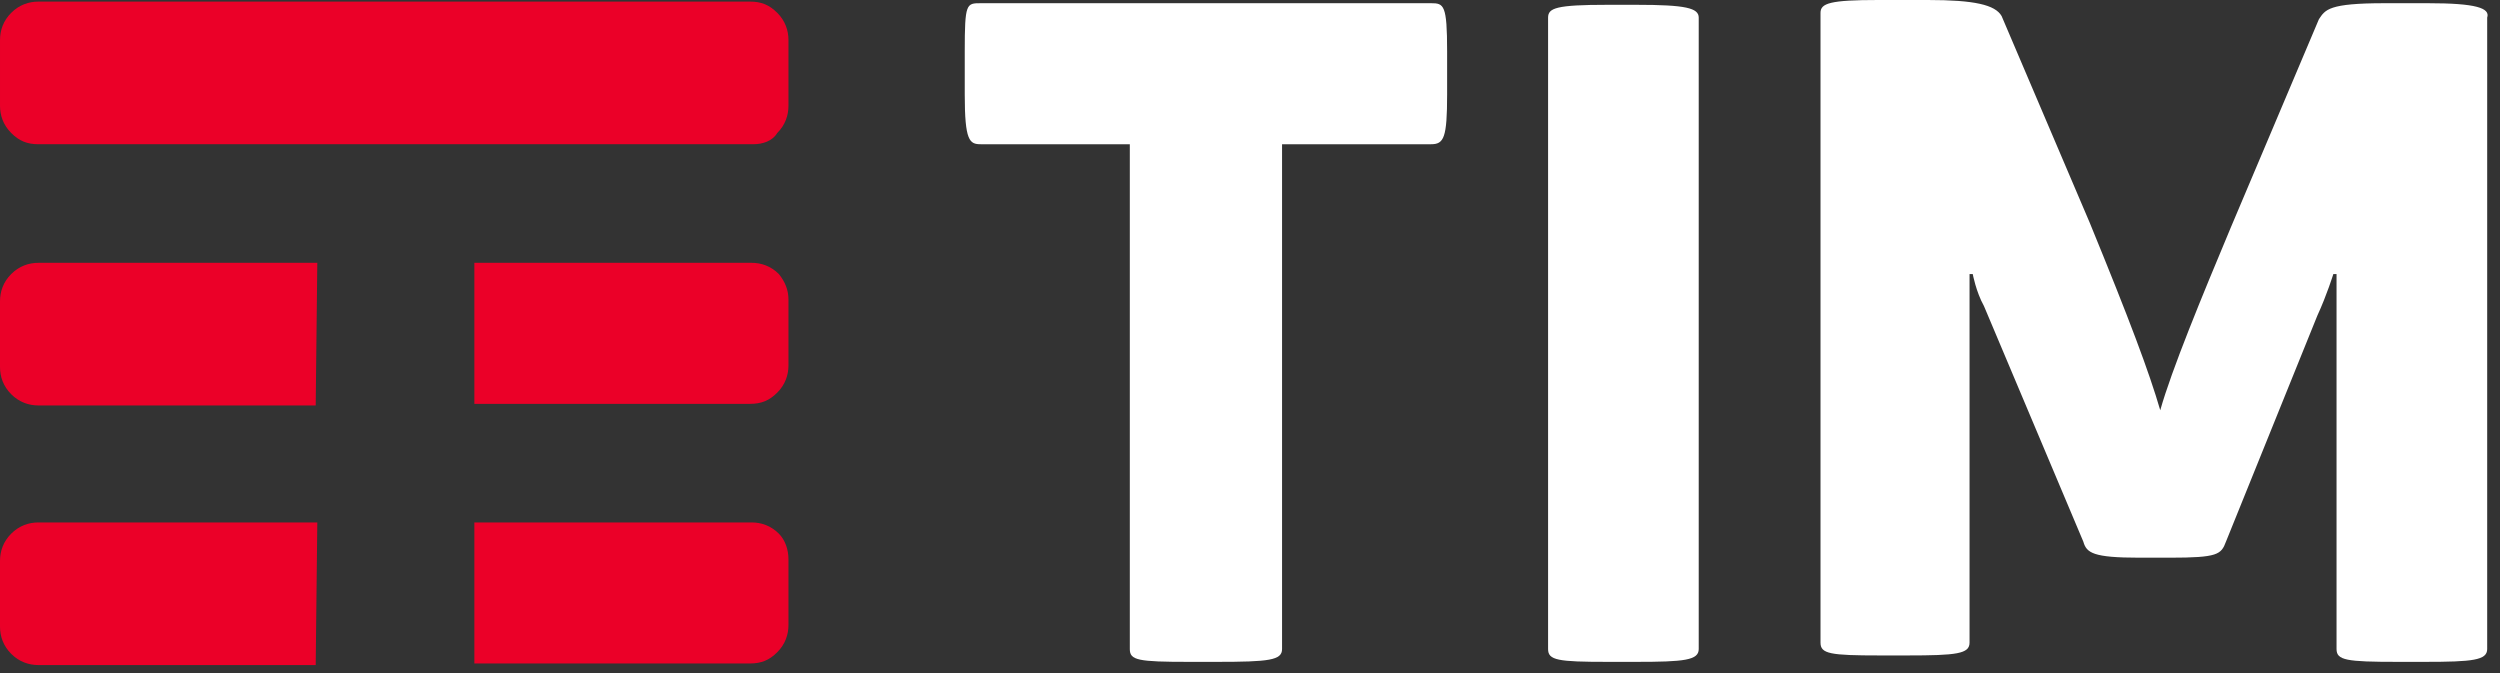 <?xml version="1.0" encoding="UTF-8" standalone="no"?><!DOCTYPE svg PUBLIC "-//W3C//DTD SVG 1.1//EN" "http://www.w3.org/Graphics/SVG/1.1/DTD/svg11.dtd"><svg width="100%" height="100%" viewBox="0 0 156 42" version="1.1" xmlns="http://www.w3.org/2000/svg" xmlns:xlink="http://www.w3.org/1999/xlink" xml:space="preserve" xmlns:serif="http://www.serif.com/" style="fill-rule:evenodd;clip-rule:evenodd;stroke-linejoin:round;stroke-miterlimit:2;"><rect x="0" y="0" width="156" height="42" fill="#333333" stroke="none"/><path d="M151.5,0.2l-2.7,0c-3.5,0 -3.7,0.4 -4.1,1l-5.5,13c-1.8,4.3 -3.7,8.9 -4.4,11.4c-0.7,-2.4 -1.9,-5.6 -4.4,-11.7l-5.5,-12.9c-0.4,-0.7 -1.7,-1 -4.6,-1l-3.1,0c-3,0 -3.6,0.2 -3.6,0.8l0,39.3c0,0.7 0.6,0.8 3.7,0.8l1.7,0c3.1,0 3.9,-0.1 3.9,-0.8l0,-23l0.2,0c0,0 0.2,1.1 0.7,2l6.2,14.7c0.2,0.7 0.6,1 3.5,1l1.9,0c3,0 3.2,-0.2 3.5,-1l5.7,-14.1c0.6,-1.3 1,-2.6 1,-2.6l0.2,0l0,23.4c0,0.7 0.6,0.8 3.8,0.8l1.7,0c3,0 3.9,-0.1 3.9,-0.8l0,-39.4c0.2,-0.6 -0.7,-0.9 -3.7,-0.9m-45.5,0.9c0,-0.6 -0.8,-0.8 -3.9,-0.8l-1.8,0c-3.2,0 -3.7,0.2 -3.7,0.8l0,39.4c0,0.7 0.6,0.8 3.7,0.8l1.8,0c3,0 3.9,-0.1 3.9,-0.8l0,-39.4Zm-16.7,-0.9c0.8,0 1,0.1 1,3l0,2.7c0,2.7 -0.2,3.1 -1,3.1l-9.3,0l0,31.5c0,0.7 -0.8,0.8 -4.1,0.8l-1.7,0c-3.2,0 -3.7,-0.1 -3.7,-0.8l0,-31.5l-9.3,0c-0.7,0 -1,-0.2 -1,-3.1l0,-2.7c0,-3 0.1,-3 1,-3l28.1,0Z" style="fill:#fff;fill-rule:nonzero;"/><path d="M19.8,32.6l-17.4,0c-0.6,0 -1.2,0.2 -1.7,0.7c-0.5,0.5 -0.7,1.1 -0.7,1.7l0,4.1c0,0.6 0.2,1.2 0.7,1.7c0.5,0.5 1.1,0.7 1.7,0.7l17.3,0l0.1,-8.9Zm28.8,0.7c-0.5,-0.5 -1.1,-0.7 -1.7,-0.7l-17.3,0l0,8.8l17.2,0c0.7,0 1.2,-0.2 1.7,-0.7c0.5,-0.5 0.7,-1.1 0.7,-1.7l0,-4.1c0,-0.6 -0.2,-1.2 -0.6,-1.6m0,-16.2c-0.5,-0.5 -1.1,-0.7 -1.7,-0.7l-17.3,0l0,8.8l17.2,0c0.7,0 1.2,-0.2 1.7,-0.7c0.5,-0.5 0.7,-1.1 0.7,-1.7l0,-4.1c0,-0.6 -0.2,-1.1 -0.6,-1.6m-28.8,-0.7l-17.4,0c-0.6,0 -1.2,0.2 -1.7,0.7c-0.5,0.5 -0.7,1.1 -0.7,1.7l0,4.1c0,0.6 0.2,1.2 0.7,1.7c0.5,0.5 1.1,0.7 1.7,0.7l17.3,0l0.1,-8.9Zm27.2,-7.4l-44.6,0c-0.7,0 -1.2,-0.2 -1.7,-0.7c-0.5,-0.5 -0.7,-1.1 -0.7,-1.7l0,-4.1c0,-0.6 0.2,-1.2 0.7,-1.7c0.5,-0.5 1.1,-0.7 1.7,-0.7l44.4,0c0.7,0 1.2,0.2 1.7,0.7c0.5,0.5 0.7,1.1 0.7,1.7l0,4.1c0,0.6 -0.2,1.2 -0.7,1.7c-0.3,0.5 -0.9,0.7 -1.5,0.7" style="fill:#eb0028;fill-rule:nonzero;"/></svg>